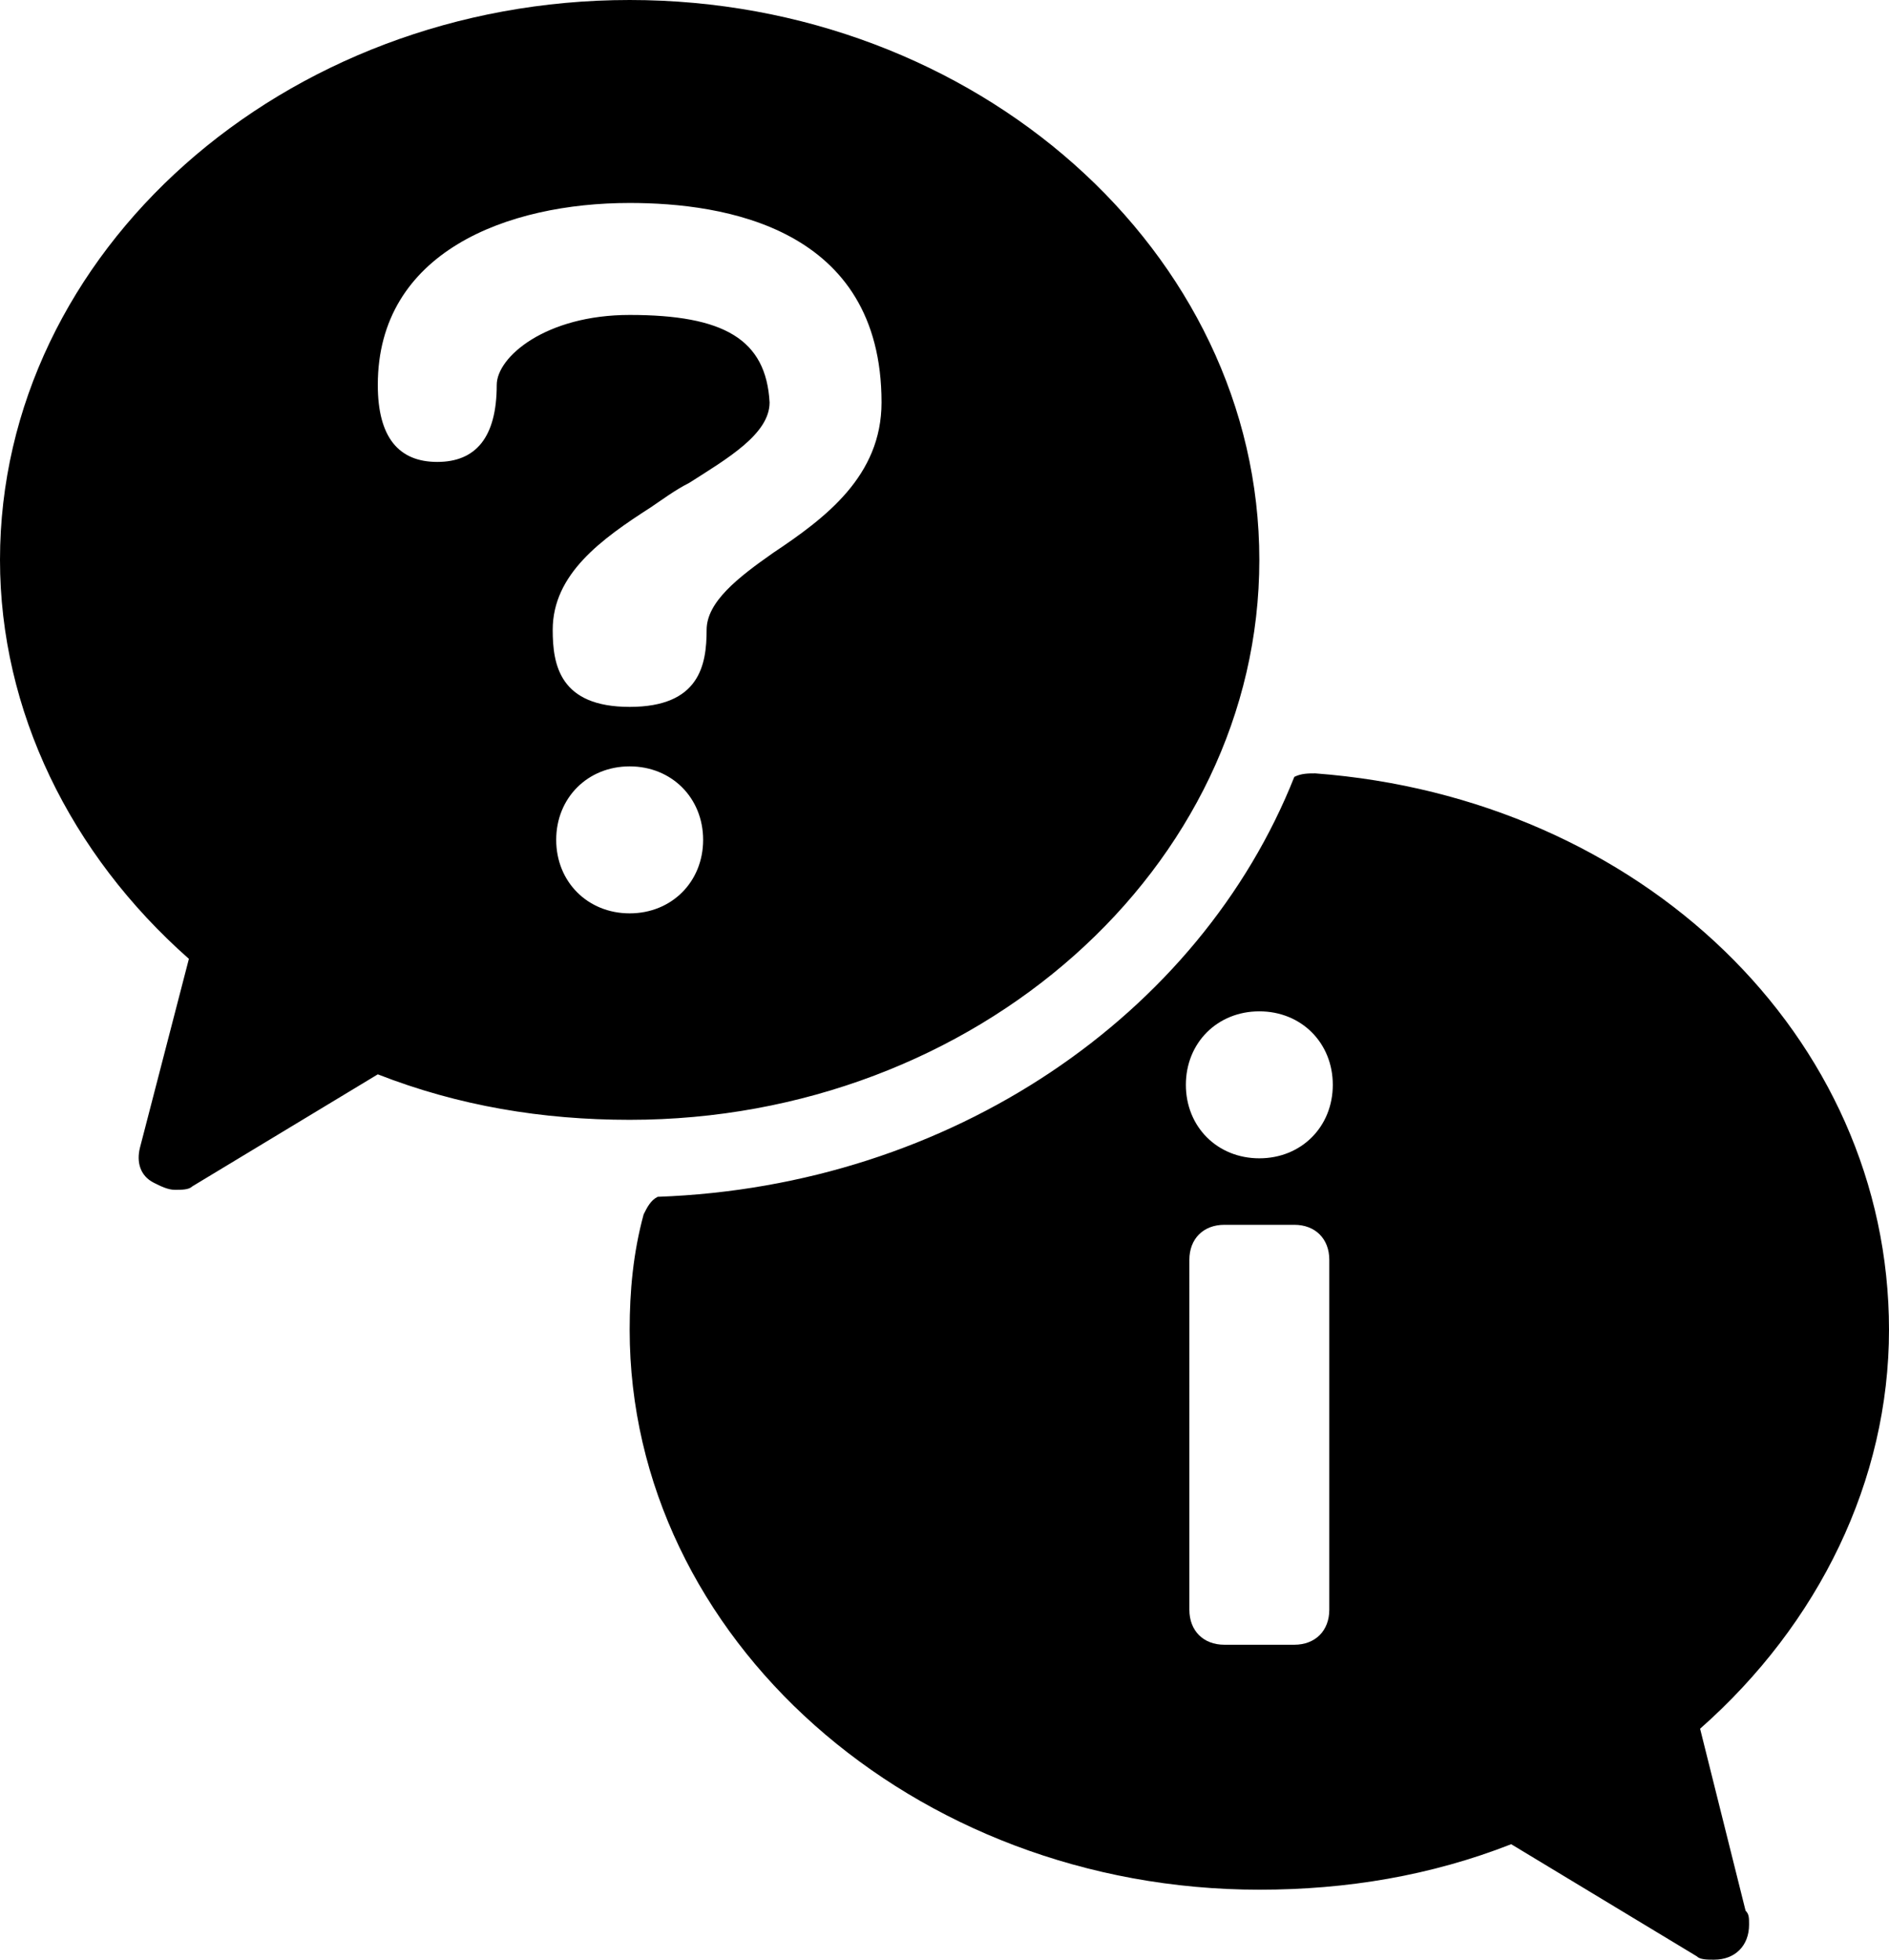 <?xml version="1.0" encoding="utf-8"?>
<!-- Generator: Adobe Illustrator 19.2.0, SVG Export Plug-In . SVG Version: 6.00 Build 0)  -->
<svg version="1.1" id="Icon" xmlns="http://www.w3.org/2000/svg" xmlns:xlink="http://www.w3.org/1999/xlink" x="0px" y="0px"
	 viewBox="0 0 54 56" style="enable-background:new 0 0 54 56;" xml:space="preserve">
<path fill="currentColor" d="M36,16c0-8.8-8.1-16-18-16S0,7.2,0,16c0,4.3,2,8.4,5.4,11.4L4,32.8c-0.1,0.4,0,0.8,0.4,1C4.6,33.9,4.8,34,5,34
	c0.2,0,0.4,0,0.5-0.1l5.3-3.2c2.3,0.9,4.7,1.3,7.2,1.3C27.9,32,36,24.8,36,16z M18,9c-2.4,0-3.8,1.2-3.8,2c0,1.5-0.6,2.2-1.7,2.2
	s-1.7-0.7-1.7-2.2c0-3.8,3.7-5.2,7.2-5.2c2.7,0,7.2,0.7,7.2,5.7c0,2.1-1.6,3.3-3.1,4.3c-1,0.7-1.9,1.4-1.9,2.2c0,1-0.2,2.2-2.2,2.2
	S15.8,19,15.8,18c0-1.6,1.4-2.6,2.8-3.5c0.3-0.2,0.7-0.5,1.1-0.7c1.1-0.7,2.3-1.4,2.3-2.3C21.9,9.7,20.7,9,18,9z M15.9,24
	c0-1.2,0.9-2.1,2.1-2.1s2.1,0.9,2.1,2.1s-0.9,2.1-2.1,2.1S15.9,25.2,15.9,24z M48.6,49.4C52,46.4,54,42.3,54,38
	c0-8.4-7.1-15.2-16.4-15.9c-0.2,0-0.4,0-0.6,0.1c-2.7,6.8-9.8,11.7-18.2,12c-0.2,0.1-0.3,0.3-0.4,0.5C18.1,35.8,18,36.9,18,38
	c0,8.8,8.1,16,18,16c2.5,0,4.9-0.4,7.2-1.3l5.3,3.2C48.6,56,48.8,56,49,56h0c0.6,0,1-0.4,1-1c0-0.2,0-0.3-0.1-0.4L48.6,49.4z M38,46
	c0,0.6-0.4,1-1,1h-2c-0.6,0-1-0.4-1-1V36c0-0.6,0.4-1,1-1h2c0.6,0,1,0.4,1,1V46z M36,33.1c-1.2,0-2.1-0.9-2.1-2.1
	c0-1.2,0.9-2.1,2.1-2.1s2.1,0.9,2.1,2.1C38.1,32.2,37.2,33.1,36,33.1z"/>
</svg>
